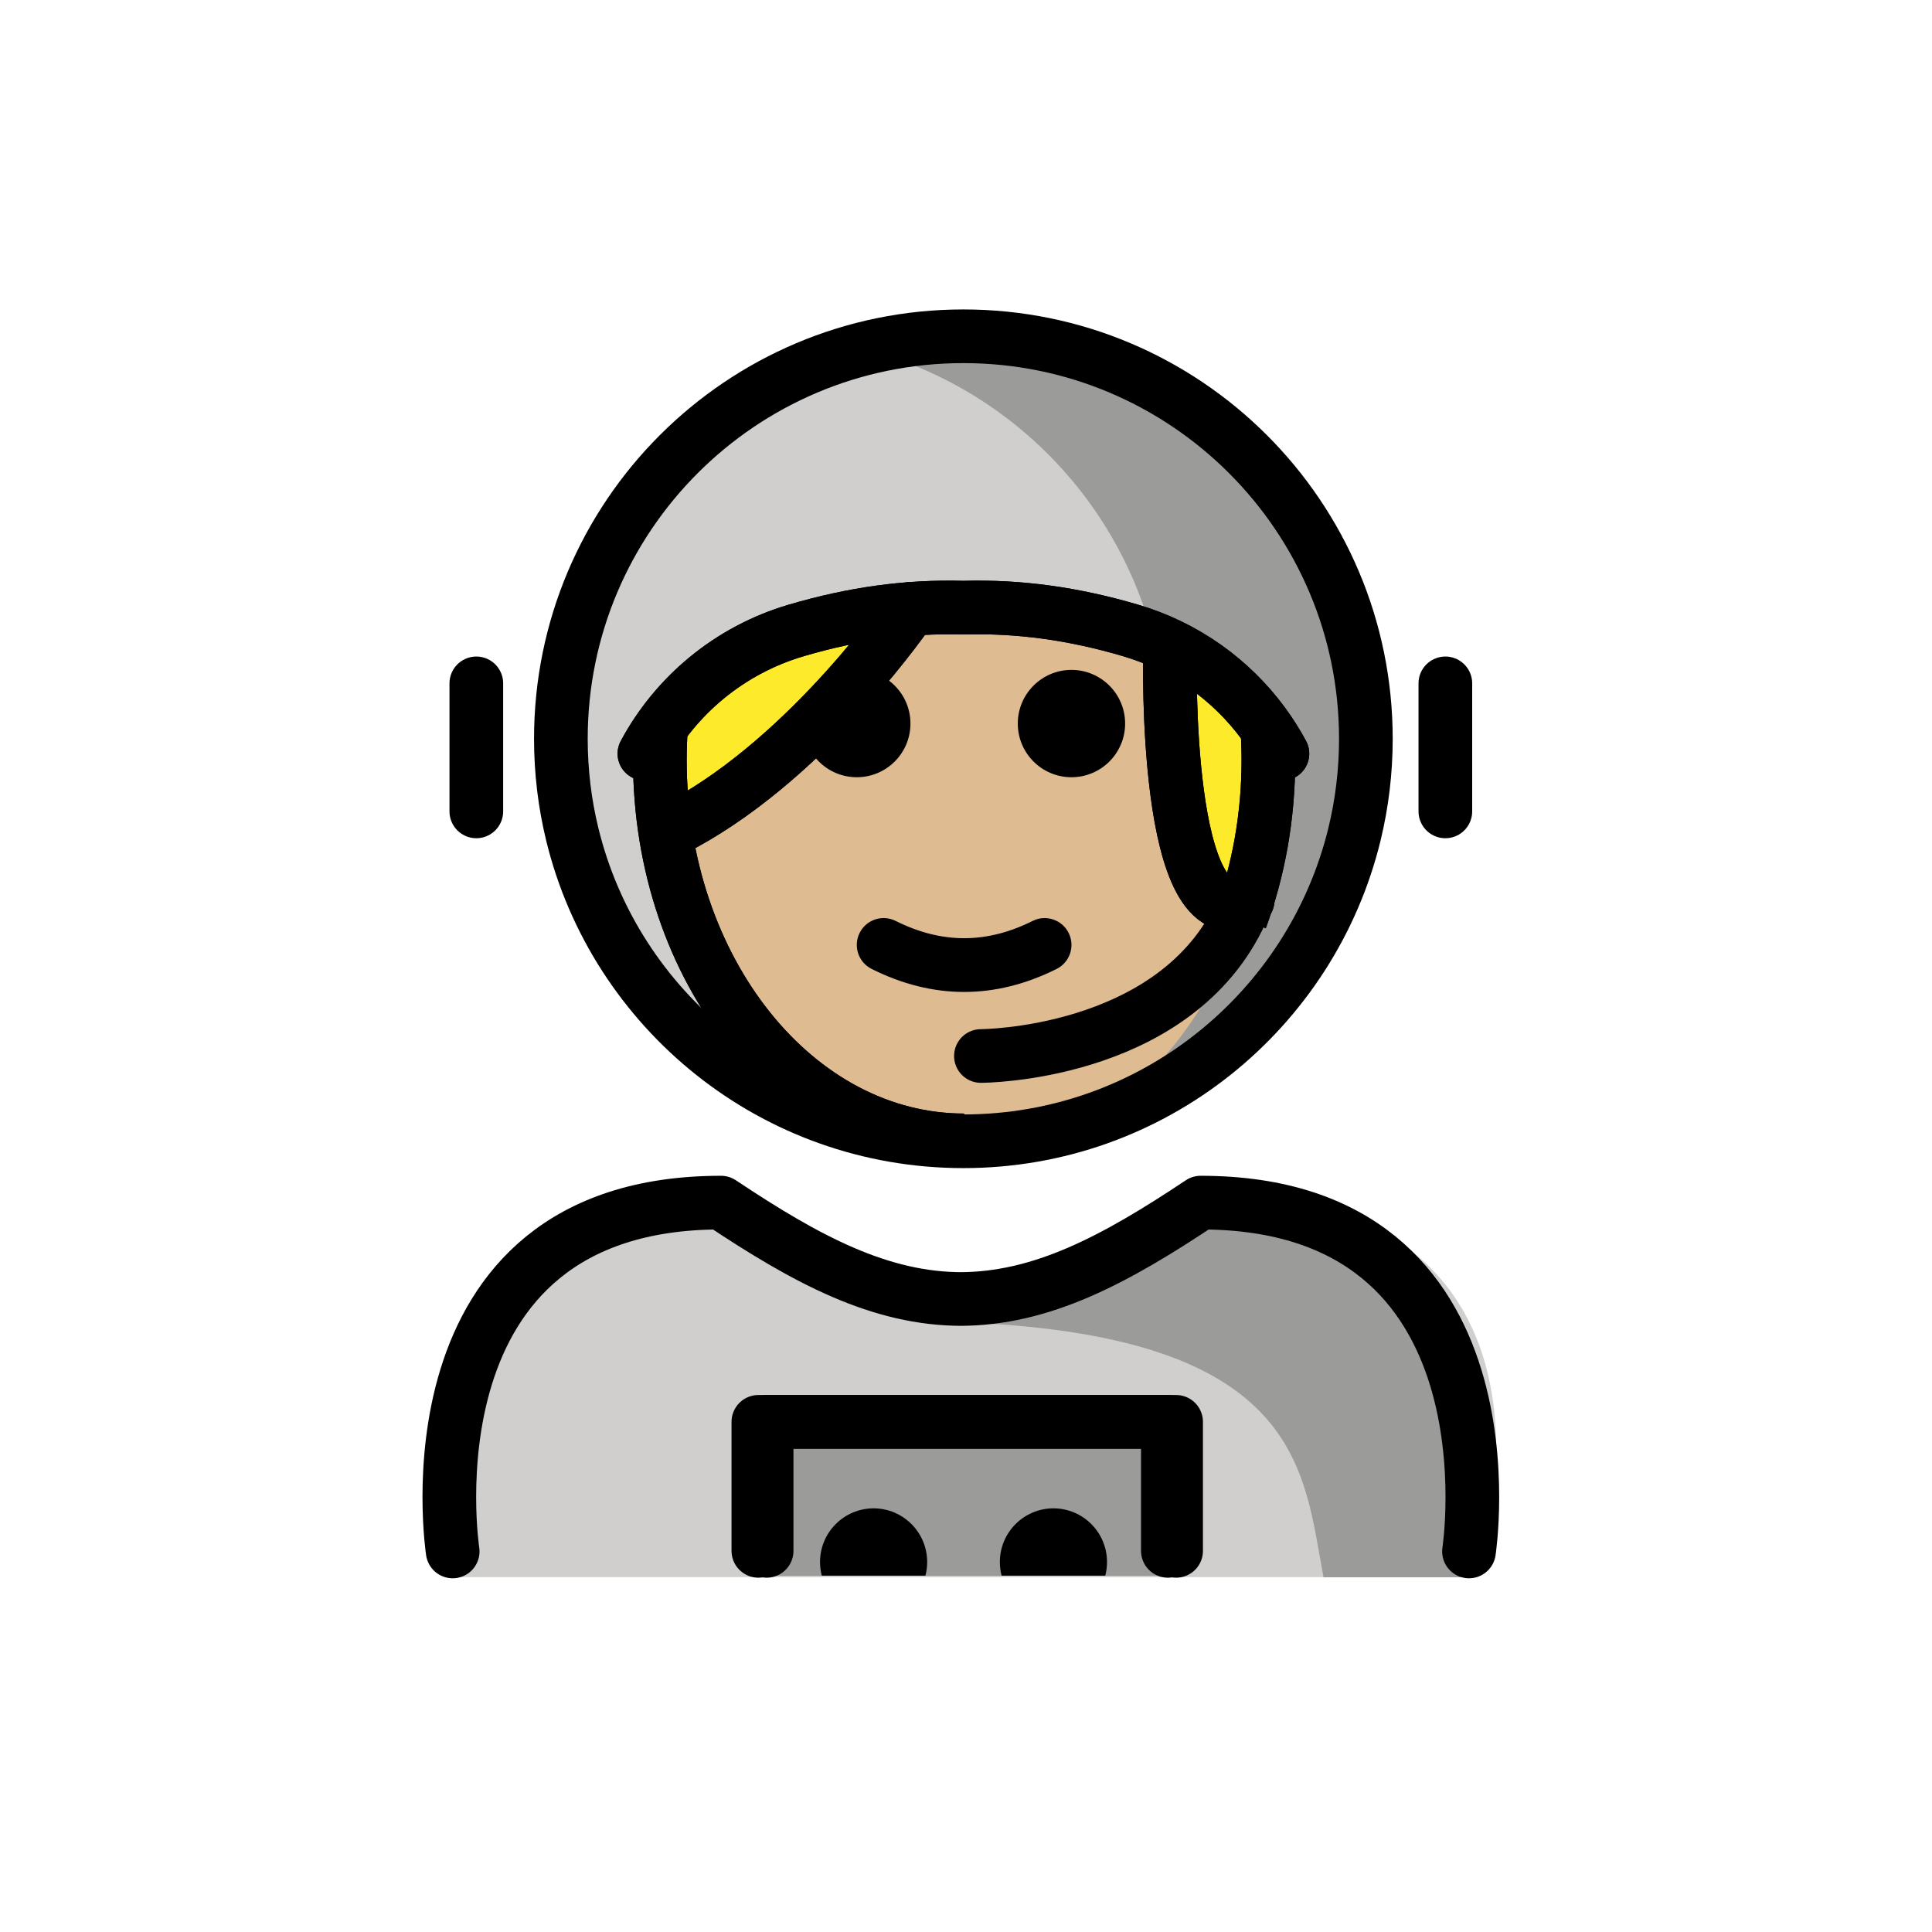 <?xml version="1.0" encoding="UTF-8"?>
<svg id="a" version="1.1" viewBox="0 0 72 72" xmlns="http://www.w3.org/2000/svg"><g id="b"><path d="m50.903 27.532c0 1.225-0.147 2.416-0.424 3.556-1.597 6.568-7.517 11.444-14.576 11.444-7.059 0-12.979-4.876-14.576-11.443-0.277-1.14-0.424-2.331-0.424-3.557 0-8.284 6.716-15 15-15 8.284 0 15 6.716 15 15z" fill="#9B9B9A"/><path d="m31.932 12.938s-6.519 2.24-9.184 7.384c-1.16 2.113-3.006 3.506-1.421 10.766s10.56 11.048 10.56 11.048c5.484-1.286 9.81-5.581 11.139-11.048 0.277-1.14 0.424-2.331 0.424-3.556 0-7.086-4.913-13.024-11.518-14.594z" fill="#D0CFCE"/><path d="m16.764 58.776s-2-13.727 10-13.727c3.192 2.128 5.926 3.598 9 3.592h-0.125c3.074 0.006 5.508-2.164 8.7-4.292 15.57-1e-4 10.7 14.427 10.7 14.427" fill="#D0CFCE"/><rect x="28.142" y="52.903" width="15.561" height="5.824" fill="#9B9B9A"/><path d="m44.437 45.676c-3.17 2.113-4.875 3-8.938 3.589 13.062 0.411 13.062 5.516 13.825 9.516h5.113s2-13.105-10-13.105z" fill="#9B9B9A"/></g><g id="c" fill="#fcea2b"><path d="m33.836 22.579s-3.655 5.391-8.463 8.015l-0.646 0.471c-0.151-0.923-0.23-1.878-0.23-2.856 0-0.417 0.014-0.83 0.043-1.238l-0.621 0.999c1.16-2.161 3.167-3.862 5.673-4.597"/><path d="m42.024 23.372c2.053 0.602 3.772 1.853 4.963 3.474 0.263 0.357 0.5 0.733 0.709 1.123l-0.56-0.912c0.024 0.379 0.037 0.763 0.037 1.151 0 2.114-0.37 4.119-1.034 5.921l0.261-0.697c-3.14 1.57-2.894-9.159-2.894-9.159"/></g><g id="d"><path d="m46.356 33.45c0.015-0.007 0.03-0.01 0.045-0.018l-0.261 0.697c0.081-0.221 0.144-0.453 0.216-0.679-3.091 1.441-2.849-9.177-2.849-9.177l-1.483-0.902-8.188-0.793s-3.655 5.391-8.463 8.015l-0.646 0.471c-0.151-0.923-0.23-1.878-0.23-2.856 0-0.207 0.014-0.409 0.021-0.613-0.045 0.454-0.08 0.916-0.08 1.289 0 7.828 5.077 14.173 11.339 14.173 5.945 0 10.813-5.723 11.291-13-0.124 1.185-0.369 2.319-0.712 3.393z" fill="#debb90"/></g><g id="e"><path d="m34.488 58.719c0.043-0.162 0.065-0.333 0.065-0.508 0-1.103-0.896-2-2-2h0.007c-1.103 0-2 0.896-2 2 0 0.176 0.023 0.346 0.065 0.508"/><path d="m41.19 58.719c0.043-0.162 0.065-0.333 0.065-0.508 0-1.103-0.896-2-2-2h0.007c-1.103 0-2 0.896-2 2 0 0.176 0.023 0.346 0.065 0.508"/><polyline points="43.523 57.796 43.523 52.988 28.262 52.988 28.262 57.796" fill="none" stroke="#000" stroke-linecap="round" stroke-linejoin="round" stroke-miterlimit="10" stroke-width="2"/><path d="m41.93 26.965c0 1.105-0.896 2-2 2s-2-0.895-2-2c0-1.103 0.896-2 2-2s2 0.896 2 2"/><path d="m33.93 26.965c0 1.105-0.896 2-2 2s-2-0.895-2-2c0-1.103 0.896-2 2-2s2 0.896 2 2"/><path d="m35.93 36.967c-1.152 0-2.304-0.286-3.447-0.858-0.494-0.247-0.694-0.848-0.447-1.342 0.246-0.494 0.846-0.694 1.342-0.447 1.718 0.859 3.388 0.859 5.105 0 0.495-0.247 1.095-0.046 1.342 0.447 0.247 0.494 0.047 1.095-0.447 1.342-1.144 0.572-2.295 0.858-3.447 0.858z"/><path d="m46.235 34.247c0.664-1.802 1.034-3.807 1.034-5.921 0-0.387-0.013-0.771-0.037-1.151" fill="none" stroke="#000" stroke-miterlimit="10" stroke-width="2"/><path d="m24.634 27.088c-0.028 0.408-0.043 0.821-0.043 1.238 0 7.828 5.077 14.173 11.339 14.173" fill="none" stroke="#000" stroke-miterlimit="10" stroke-width="2"/><path d="m16.87 57.818s-2-13 10-13c3.192 2.128 5.926 3.598 9 3.592h-0.125c3.074 0.006 5.808-1.464 9-3.592 12 0 10 13 10 13" fill="none" stroke="#000" stroke-linecap="round" stroke-linejoin="round" stroke-miterlimit="10" stroke-width="2"/><path d="m50.902 27.532c0 1.225-0.147 2.416-0.424 3.556-1.597 6.568-7.517 11.444-14.576 11.444-7.059 0-12.979-4.876-14.576-11.443-0.277-1.14-0.424-2.331-0.424-3.557 0-8.284 6.716-15 15-15s15 6.716 15 15z" fill="none" stroke="#000" stroke-linecap="round" stroke-linejoin="round" stroke-miterlimit="10" stroke-width="2"/><path d="m47.792 28.087c-0.209-0.39-0.447-0.766-0.709-1.123-1.192-1.621-2.91-2.872-4.963-3.474-2.12-0.622-4.129-0.903-6.216-0.844-2.087-0.059-4.096 0.222-6.216 0.844-2.506 0.735-4.513 2.436-5.673 4.597" fill="none" stroke="#000" stroke-linecap="round" stroke-linejoin="round" stroke-miterlimit="10" stroke-width="2"/><line x1="53.864" x2="53.864" y1="25.467" y2="30.238" fill="none" stroke="#000" stroke-linecap="round" stroke-linejoin="round" stroke-miterlimit="10" stroke-width="2"/><line x1="17.751" x2="17.751" y1="25.467" y2="30.238" fill="none" stroke="#000" stroke-linecap="round" stroke-linejoin="round" stroke-miterlimit="10" stroke-width="2"/><path d="m46.148 34.215c-2.551 5.134-9.592 5.139-9.592 5.139" fill="none" stroke="#000" stroke-linecap="round" stroke-miterlimit="10" stroke-width="2"/><polyline points="43.83 57.796 43.83 52.988 28.57 52.988 28.57 57.796" fill="none" stroke="#000" stroke-linecap="round" stroke-linejoin="round" stroke-miterlimit="10" stroke-width="2"/><path d="m43.602 24.391s-0.246 10.729 2.894 9.159" fill="none" stroke="#000" stroke-linecap="round" stroke-miterlimit="10" stroke-width="2"/><path d="m33.93 22.696s-3.655 5.391-8.463 8.015" fill="none" stroke="#000" stroke-linecap="round" stroke-miterlimit="10" stroke-width="2"/><path d="m46.235 34.247c0.664-1.802 1.034-3.807 1.034-5.921 0-0.387-0.013-0.771-0.037-1.151" fill="none" stroke="#000" stroke-miterlimit="10" stroke-width="2"/><path d="m24.634 27.088c-0.028 0.408-0.043 0.821-0.043 1.238 0 7.828 5.077 14.173 11.339 14.173" fill="none" stroke="#000" stroke-miterlimit="10" stroke-width="2"/><path d="m47.792 28.087c-0.209-0.39-0.447-0.766-0.709-1.123-1.192-1.621-2.91-2.872-4.963-3.474-2.12-0.622-4.129-0.903-6.216-0.844-2.087-0.059-4.096 0.222-6.216 0.844-2.506 0.735-4.513 2.436-5.673 4.597" fill="none" stroke="#000" stroke-linecap="round" stroke-linejoin="round" stroke-miterlimit="10" stroke-width="2"/><path d="m43.602 24.391s-0.246 10.729 2.894 9.159" fill="none" stroke="#000" stroke-linecap="round" stroke-miterlimit="10" stroke-width="2"/><path d="m33.93 22.696s-3.655 5.391-8.463 8.015" fill="none" stroke="#000" stroke-linecap="round" stroke-miterlimit="10" stroke-width="2"/></g></svg>
